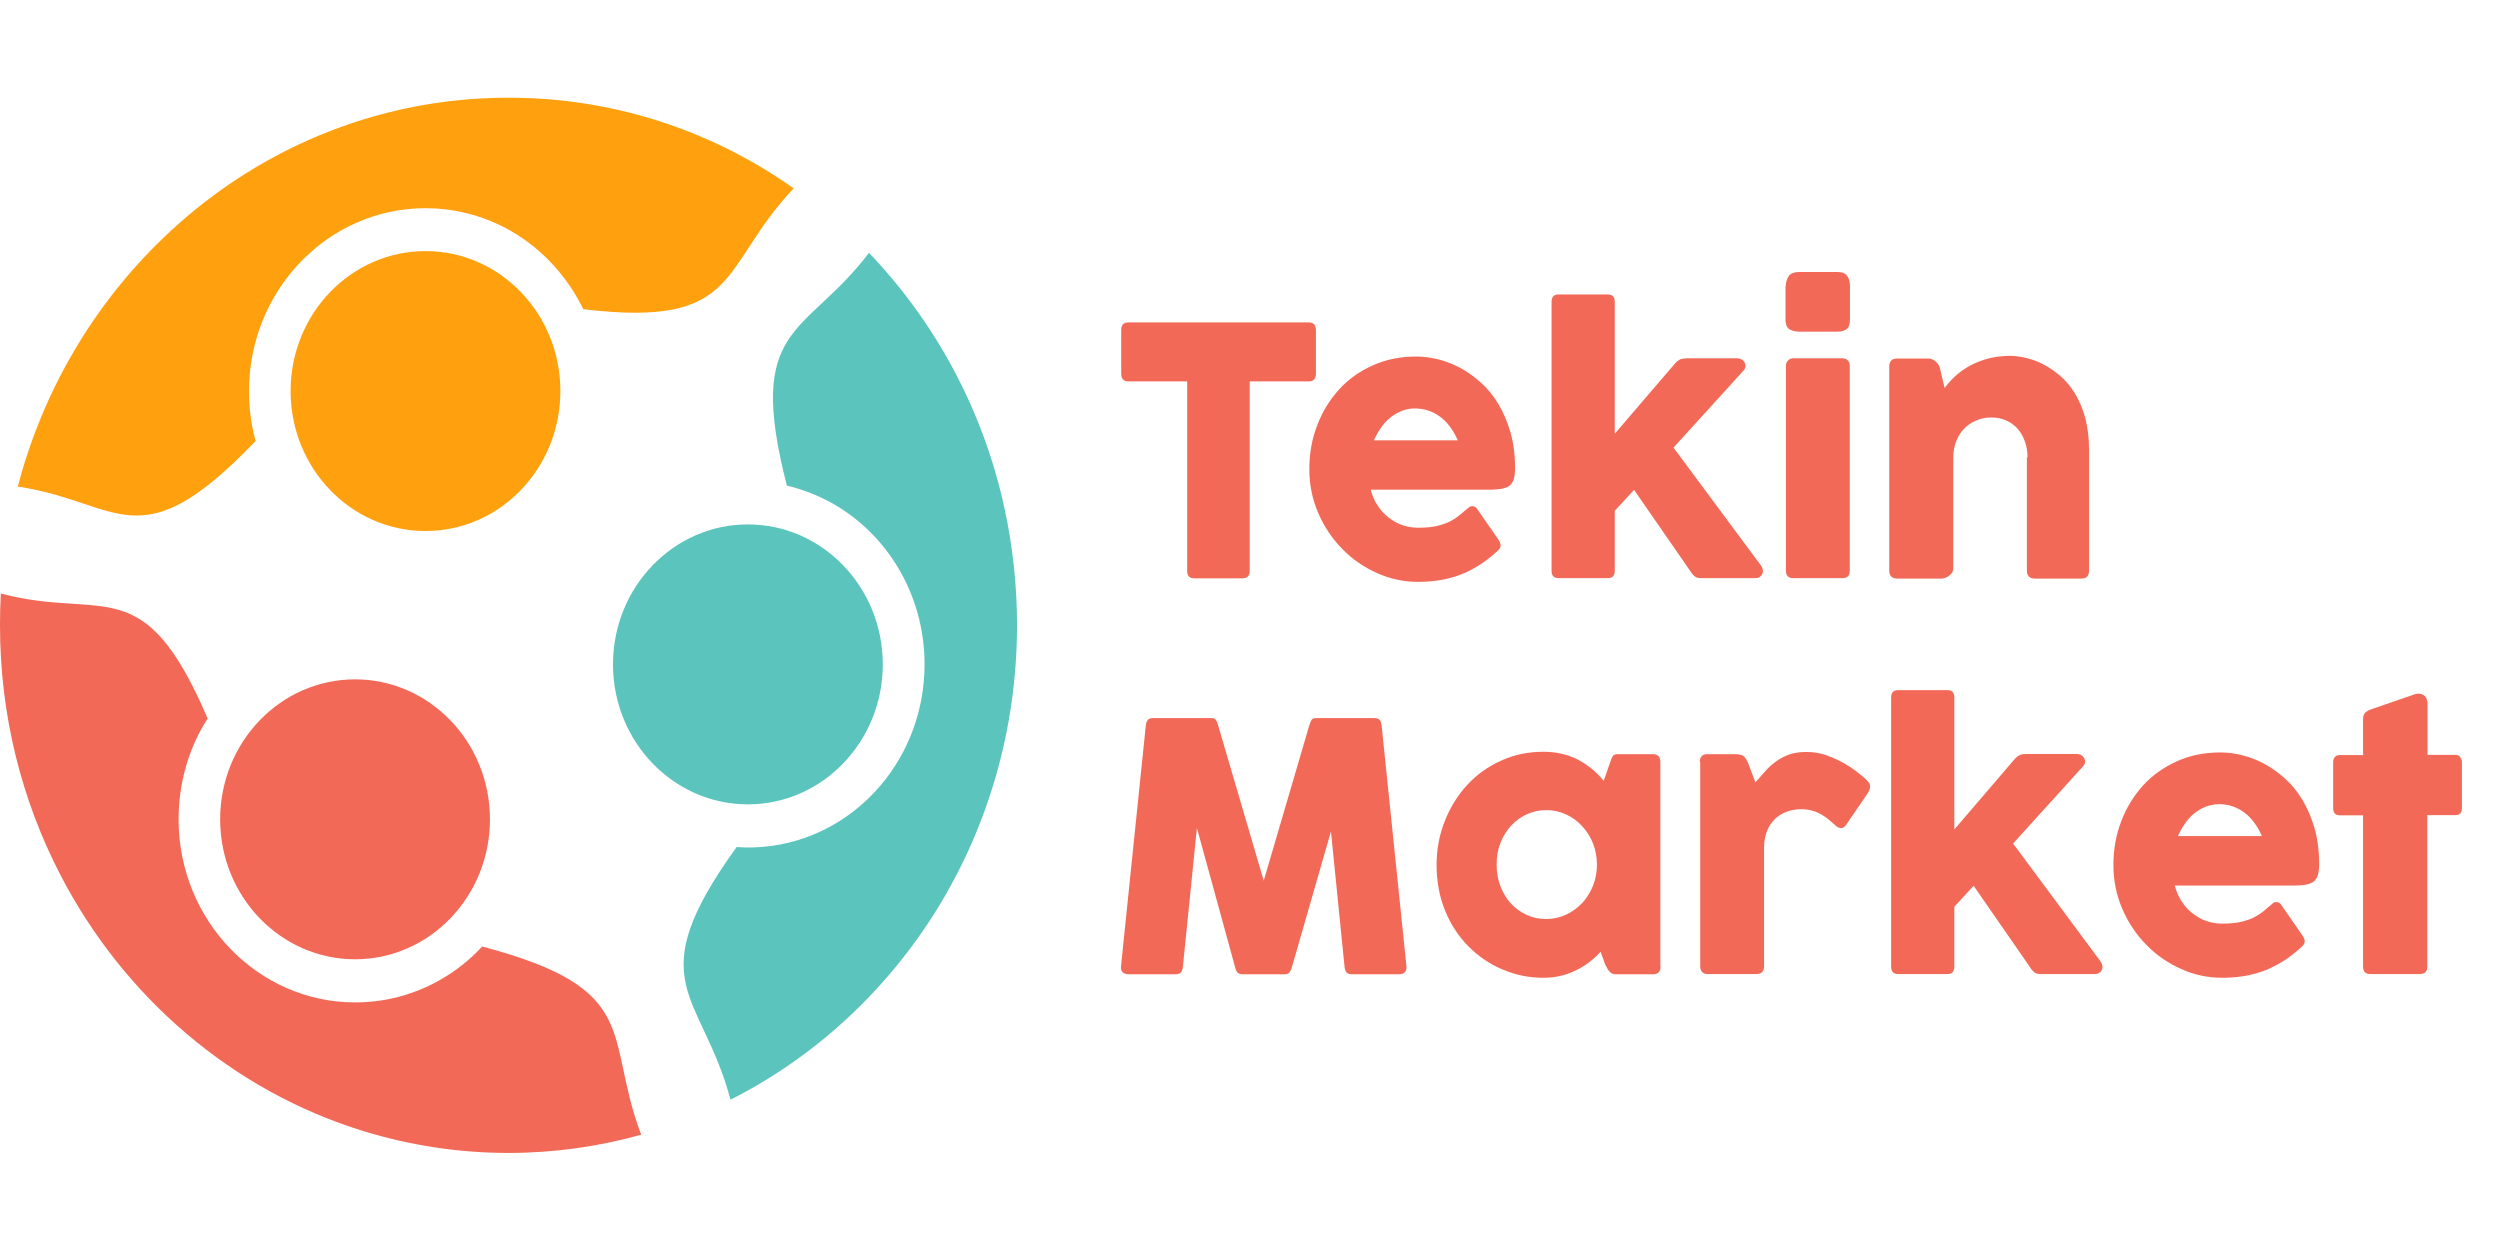 <svg width="112" height="56" viewBox="0 0 112 56" fill="none" xmlns="http://www.w3.org/2000/svg">
<g clip-path="url(#clip0_283_15222)">
<path d="M19.062 23.79C22.4 23.79 25.105 20.983 25.105 17.52C25.105 14.057 22.4 11.249 19.062 11.249C15.724 11.249 13.019 14.057 13.019 17.52C13.019 20.983 15.724 23.79 19.062 23.79Z" fill="#FFA00E"/>
<path d="M39.549 29.765C39.549 26.304 36.841 23.494 33.505 23.494C30.17 23.494 27.462 26.304 27.462 29.765C27.462 33.225 30.17 36.035 33.505 36.035C36.841 36.035 39.549 33.225 39.549 29.765Z" fill="#5BC4BD"/>
<path d="M9.863 36.706C9.863 40.166 12.571 42.976 15.907 42.976C19.242 42.976 21.95 40.166 21.95 36.706C21.95 33.245 19.242 30.435 15.907 30.435C12.571 30.435 9.863 33.245 9.863 36.706Z" fill="#F26957"/>
<path d="M11.45 19.758C11.317 19.275 11.231 18.782 11.184 18.269C11.165 18.023 11.155 17.776 11.155 17.529C11.155 12.994 14.7 9.327 19.061 9.327C21.475 9.327 23.632 10.441 25.076 12.206C25.485 12.708 25.846 13.261 26.131 13.852C33.267 14.71 32.193 11.979 35.557 8.439C32.165 6.044 28.117 4.584 23.746 4.397C23.423 4.387 23.1 4.377 22.777 4.377C16.8 4.377 11.355 6.763 7.297 10.677C4.219 13.635 1.929 17.47 0.798 21.799C5.416 22.489 6.205 25.23 11.45 19.758Z" fill="#FFA00E"/>
<path d="M21.599 42.404C21.323 42.71 21.019 42.986 20.696 43.242C19.366 44.287 17.712 44.908 15.916 44.908C11.545 44.908 8.001 41.231 8.001 36.706C8.001 35.818 8.134 34.97 8.381 34.172C8.6 33.462 8.913 32.791 9.303 32.19C6.424 25.466 4.685 27.813 0.038 26.59C0.01 27.063 0 27.527 0 28.01C0 32.062 0.979 35.867 2.708 39.2C5.549 44.682 10.424 48.872 16.287 50.676C18.349 51.307 20.525 51.652 22.777 51.652C24.829 51.652 26.825 51.366 28.725 50.834C27.043 46.387 28.858 44.317 21.599 42.404Z" fill="#F26957"/>
<path d="M44.993 22.735C44.033 18.338 41.886 14.414 38.931 11.328C36.051 15.114 33.381 14.483 35.253 21.759C35.909 21.907 36.536 22.154 37.125 22.459C39.681 23.82 41.42 26.58 41.42 29.765C41.42 33.906 38.465 37.337 34.617 37.889C34.256 37.938 33.895 37.968 33.514 37.968C33.343 37.968 33.172 37.958 33.001 37.948C28.583 44.07 31.443 44.435 32.726 49.266C36.536 47.344 39.757 44.346 42.019 40.669C44.261 37.011 45.563 32.663 45.563 28C45.563 26.196 45.364 24.431 44.993 22.735Z" fill="#5BC4BD"/>
<path d="M50.23 14.789C50.23 14.562 50.334 14.444 50.553 14.444H58.63C58.848 14.444 58.953 14.562 58.953 14.789V16.741C58.953 16.968 58.848 17.086 58.63 17.086H55.988V25.575C55.988 25.801 55.874 25.91 55.655 25.91H53.508C53.289 25.91 53.185 25.801 53.185 25.575V17.086H50.553C50.334 17.086 50.23 16.968 50.23 16.741V14.789Z" fill="#F26957"/>
<path d="M65.956 22.676C66.041 22.676 66.117 22.715 66.165 22.785L67.115 24.155C67.191 24.263 67.229 24.362 67.229 24.441C67.229 24.52 67.181 24.599 67.096 24.677C66.782 24.963 66.478 25.2 66.174 25.377C65.87 25.565 65.566 25.703 65.272 25.801C64.977 25.9 64.682 25.969 64.397 26.008C64.112 26.048 63.818 26.068 63.533 26.068C62.896 26.068 62.278 25.939 61.689 25.673C61.1 25.407 60.577 25.052 60.131 24.589C59.684 24.135 59.323 23.603 59.057 22.982C58.791 22.37 58.658 21.71 58.658 21.02C58.658 20.32 58.772 19.669 59.01 19.058C59.238 18.446 59.57 17.914 59.988 17.451C60.406 16.987 60.91 16.632 61.509 16.366C62.098 16.1 62.744 15.972 63.457 15.972C63.751 15.972 64.065 16.011 64.397 16.09C64.73 16.169 65.062 16.297 65.386 16.465C65.709 16.632 66.022 16.859 66.326 17.125C66.63 17.392 66.887 17.707 67.115 18.082C67.343 18.456 67.524 18.88 67.666 19.354C67.799 19.827 67.875 20.369 67.875 20.96C67.875 21.168 67.856 21.335 67.818 21.463C67.78 21.591 67.714 21.69 67.628 21.759C67.533 21.828 67.419 21.868 67.286 21.897C67.144 21.917 66.972 21.937 66.773 21.937H61.404C61.48 22.203 61.575 22.439 61.718 22.646C61.851 22.854 62.012 23.031 62.202 23.179C62.392 23.327 62.592 23.445 62.82 23.524C63.048 23.603 63.286 23.642 63.533 23.642C63.894 23.642 64.188 23.613 64.416 23.553C64.644 23.494 64.844 23.425 65.005 23.337C65.167 23.248 65.309 23.149 65.424 23.051C65.538 22.952 65.652 22.854 65.766 22.765C65.823 22.706 65.889 22.676 65.956 22.676ZM62.782 18.417C62.592 18.496 62.421 18.594 62.269 18.723C62.117 18.851 61.974 18.999 61.86 19.176C61.737 19.344 61.642 19.531 61.547 19.728H65.309C65.11 19.275 64.853 18.92 64.521 18.673C64.188 18.427 63.808 18.299 63.381 18.299C63.162 18.299 62.962 18.338 62.782 18.417Z" fill="#F26957"/>
<path d="M74.973 20.053L78.879 25.318C78.936 25.397 78.964 25.466 78.974 25.535C78.983 25.604 78.974 25.663 78.945 25.723C78.917 25.782 78.879 25.821 78.831 25.851C78.784 25.88 78.717 25.9 78.641 25.9H76.18C76.076 25.9 75.981 25.87 75.924 25.821C75.857 25.772 75.781 25.683 75.705 25.555L73.206 21.947L72.341 22.883V25.575C72.341 25.791 72.237 25.9 72.028 25.9H69.823C69.614 25.9 69.51 25.791 69.51 25.575V13.517C69.51 13.3 69.614 13.191 69.823 13.191H72.028C72.237 13.191 72.341 13.3 72.341 13.517V19.432L75.021 16.307C75.125 16.189 75.22 16.12 75.296 16.09C75.382 16.07 75.477 16.051 75.6 16.051H77.805C77.9 16.051 77.976 16.07 78.033 16.11C78.1 16.149 78.138 16.199 78.166 16.258C78.195 16.317 78.204 16.376 78.195 16.435C78.185 16.494 78.157 16.553 78.109 16.603L74.973 20.053Z" fill="#F26957"/>
<path d="M80 12.837C80 12.659 80.047 12.501 80.133 12.373C80.218 12.245 80.38 12.186 80.617 12.186H82.328C82.527 12.186 82.67 12.245 82.755 12.363C82.841 12.482 82.879 12.639 82.879 12.837V14.296C82.879 14.513 82.831 14.661 82.736 14.739C82.641 14.818 82.499 14.858 82.318 14.858H80.608C80.427 14.858 80.275 14.818 80.161 14.749C80.047 14.67 79.99 14.523 79.99 14.306V12.837H80ZM80.009 16.396C80.009 16.287 80.047 16.199 80.114 16.139C80.18 16.08 80.256 16.051 80.332 16.051H82.546C82.641 16.051 82.717 16.08 82.774 16.139C82.841 16.199 82.869 16.287 82.869 16.386V25.565C82.869 25.791 82.765 25.9 82.546 25.9H80.332C80.114 25.9 80.009 25.791 80.009 25.565V16.396Z" fill="#F26957"/>
<path d="M90.833 20.487C90.833 20.231 90.795 20.004 90.719 19.787C90.643 19.57 90.539 19.383 90.396 19.215C90.254 19.058 90.082 18.93 89.892 18.841C89.693 18.752 89.465 18.703 89.218 18.703C88.961 18.703 88.733 18.752 88.524 18.841C88.315 18.93 88.135 19.058 87.983 19.215C87.831 19.373 87.716 19.561 87.631 19.787C87.545 20.014 87.507 20.241 87.507 20.487V25.476C87.507 25.535 87.488 25.594 87.46 25.644C87.431 25.693 87.384 25.742 87.336 25.782C87.289 25.821 87.232 25.851 87.165 25.88C87.108 25.9 87.051 25.92 86.994 25.92H84.999C84.761 25.92 84.638 25.801 84.638 25.555V16.425C84.638 16.189 84.752 16.061 84.999 16.061H86.377C86.491 16.061 86.605 16.1 86.709 16.189C86.814 16.277 86.88 16.376 86.909 16.494L87.118 17.382C87.308 17.125 87.517 16.909 87.745 16.721C87.973 16.544 88.22 16.386 88.467 16.277C88.724 16.159 88.98 16.08 89.246 16.021C89.512 15.972 89.788 15.942 90.054 15.942C90.263 15.942 90.491 15.972 90.748 16.031C91.004 16.09 91.27 16.179 91.527 16.317C91.783 16.445 92.04 16.622 92.287 16.83C92.534 17.037 92.753 17.303 92.952 17.618C93.142 17.934 93.304 18.299 93.418 18.723C93.532 19.146 93.589 19.63 93.589 20.182V25.565C93.589 25.801 93.475 25.92 93.247 25.92H91.166C90.928 25.92 90.805 25.801 90.805 25.565V20.487H90.833Z" fill="#F26957"/>
<path d="M53.621 37.09L52.994 43.301C52.985 43.41 52.956 43.499 52.909 43.558C52.861 43.617 52.785 43.647 52.671 43.647H50.552C50.448 43.647 50.362 43.617 50.296 43.558C50.239 43.499 50.21 43.42 50.22 43.301L51.331 32.516C51.341 32.407 51.369 32.318 51.417 32.259C51.464 32.2 51.54 32.17 51.654 32.17H54.258C54.363 32.17 54.439 32.2 54.477 32.259C54.515 32.318 54.553 32.407 54.581 32.525L56.615 39.456L58.648 32.525C58.686 32.407 58.724 32.318 58.753 32.259C58.791 32.2 58.857 32.17 58.971 32.17H61.575C61.679 32.17 61.765 32.2 61.812 32.259C61.86 32.318 61.888 32.407 61.898 32.516L63.01 43.301C63.019 43.41 62.991 43.499 62.934 43.558C62.877 43.617 62.791 43.647 62.677 43.647H60.558C60.453 43.647 60.368 43.617 60.321 43.558C60.273 43.499 60.245 43.42 60.235 43.301L59.627 37.248L57.888 43.291C57.85 43.43 57.802 43.528 57.755 43.577C57.707 43.627 57.631 43.647 57.527 43.647H55.683C55.579 43.647 55.493 43.627 55.446 43.577C55.398 43.528 55.351 43.439 55.322 43.291L53.621 37.09Z" fill="#F26957"/>
<path d="M74.394 43.301C74.394 43.528 74.28 43.647 74.061 43.647H72.36C72.284 43.647 72.218 43.617 72.151 43.568C72.094 43.518 72.037 43.449 71.999 43.37C71.952 43.292 71.914 43.213 71.885 43.134C71.857 43.055 71.828 42.976 71.809 42.917L71.705 42.641C71.362 43.016 70.973 43.301 70.545 43.499C70.108 43.706 69.643 43.804 69.139 43.804C68.512 43.804 67.913 43.686 67.334 43.44C66.754 43.203 66.25 42.858 65.804 42.414C65.357 41.971 65.005 41.438 64.749 40.817C64.492 40.196 64.359 39.506 64.359 38.747C64.359 38.047 64.483 37.396 64.73 36.775C64.977 36.154 65.31 35.621 65.737 35.158C66.165 34.694 66.668 34.34 67.258 34.073C67.837 33.807 68.474 33.679 69.139 33.679C69.709 33.679 70.222 33.797 70.678 34.024C71.125 34.261 71.515 34.576 71.847 34.98L72.142 34.133C72.18 34.004 72.218 33.925 72.256 33.866C72.294 33.817 72.36 33.787 72.474 33.787H74.052C74.27 33.787 74.384 33.906 74.384 34.133V43.301H74.394ZM71.372 37.8C71.258 37.504 71.097 37.248 70.887 37.021C70.688 36.794 70.441 36.617 70.165 36.489C69.89 36.361 69.586 36.292 69.272 36.292C68.978 36.292 68.692 36.351 68.426 36.469C68.16 36.587 67.923 36.755 67.714 36.972C67.514 37.189 67.343 37.445 67.229 37.741C67.106 38.037 67.049 38.372 67.049 38.737C67.049 39.082 67.106 39.407 67.22 39.703C67.334 39.999 67.486 40.255 67.685 40.472C67.885 40.689 68.113 40.856 68.388 40.985C68.664 41.113 68.959 41.172 69.272 41.172C69.595 41.172 69.89 41.103 70.165 40.975C70.441 40.847 70.678 40.669 70.887 40.452C71.087 40.235 71.249 39.969 71.372 39.673C71.486 39.378 71.543 39.062 71.543 38.737C71.543 38.411 71.486 38.096 71.372 37.8Z" fill="#F26957"/>
<path d="M76.151 34.142C76.151 33.906 76.265 33.787 76.484 33.787H77.757C77.871 33.787 77.976 33.807 78.061 33.846C78.156 33.886 78.232 33.994 78.318 34.191L78.641 35.049C78.793 34.872 78.945 34.704 79.097 34.537C79.239 34.369 79.401 34.231 79.581 34.103C79.752 33.975 79.952 33.876 80.171 33.797C80.389 33.718 80.646 33.689 80.95 33.689C81.263 33.689 81.558 33.738 81.853 33.846C82.138 33.955 82.404 34.073 82.641 34.211C82.879 34.349 83.078 34.487 83.249 34.625C83.42 34.763 83.534 34.852 83.591 34.911C83.724 35.03 83.781 35.138 83.781 35.227C83.781 35.316 83.743 35.424 83.677 35.532L82.708 36.952C82.641 37.051 82.565 37.1 82.48 37.1C82.404 37.1 82.318 37.061 82.242 36.992C82.176 36.932 82.09 36.863 81.995 36.775C81.9 36.686 81.786 36.607 81.662 36.528C81.539 36.449 81.396 36.38 81.235 36.331C81.073 36.282 80.893 36.252 80.703 36.252C80.475 36.252 80.256 36.291 80.057 36.361C79.857 36.43 79.677 36.538 79.524 36.686C79.372 36.834 79.249 37.011 79.163 37.228C79.078 37.445 79.03 37.691 79.03 37.977V43.291C79.03 43.518 78.916 43.637 78.688 43.637H76.503C76.284 43.637 76.17 43.518 76.17 43.291V34.142H76.151Z" fill="#F26957"/>
<path d="M90.186 37.79L94.092 43.055C94.149 43.134 94.177 43.203 94.187 43.272C94.196 43.341 94.187 43.4 94.158 43.459C94.13 43.518 94.092 43.558 94.044 43.587C93.997 43.617 93.93 43.637 93.854 43.637H91.393C91.289 43.637 91.194 43.607 91.137 43.558C91.07 43.508 90.994 43.42 90.918 43.292L88.419 39.683L87.554 40.62V43.311C87.554 43.528 87.45 43.637 87.241 43.637H85.036C84.827 43.637 84.723 43.528 84.723 43.311V31.244C84.723 31.027 84.827 30.918 85.036 30.918H87.241C87.45 30.918 87.554 31.027 87.554 31.244V37.159L90.234 34.034C90.338 33.916 90.433 33.846 90.51 33.817C90.585 33.787 90.69 33.778 90.814 33.778H93.018C93.113 33.778 93.189 33.797 93.246 33.837C93.313 33.876 93.351 33.925 93.379 33.984C93.408 34.044 93.417 34.103 93.408 34.162C93.398 34.221 93.37 34.28 93.322 34.33L90.186 37.79Z" fill="#F26957"/>
<path d="M101.978 40.413C102.064 40.413 102.14 40.452 102.187 40.521L103.138 41.892C103.214 42 103.252 42.099 103.252 42.178C103.252 42.256 103.204 42.335 103.119 42.414C102.805 42.7 102.501 42.937 102.197 43.114C101.893 43.301 101.589 43.44 101.294 43.538C101 43.637 100.705 43.706 100.42 43.745C100.135 43.785 99.84 43.804 99.555 43.804C98.919 43.804 98.301 43.676 97.712 43.41C97.123 43.144 96.6 42.789 96.153 42.325C95.707 41.872 95.346 41.34 95.08 40.718C94.814 40.107 94.681 39.447 94.681 38.756C94.681 38.056 94.795 37.406 95.032 36.794C95.26 36.183 95.593 35.651 96.011 35.187C96.429 34.724 96.942 34.369 97.531 34.103C98.121 33.837 98.767 33.709 99.479 33.709C99.774 33.709 100.087 33.748 100.42 33.827C100.753 33.906 101.085 34.034 101.408 34.202C101.731 34.369 102.045 34.596 102.349 34.862C102.653 35.128 102.91 35.444 103.138 35.818C103.366 36.193 103.546 36.617 103.689 37.09C103.822 37.563 103.898 38.106 103.898 38.697C103.898 38.904 103.879 39.072 103.841 39.2C103.803 39.328 103.736 39.427 103.651 39.496C103.556 39.565 103.442 39.604 103.309 39.634C103.166 39.654 102.995 39.673 102.796 39.673H97.427C97.503 39.94 97.598 40.176 97.74 40.383C97.873 40.59 98.035 40.768 98.225 40.916C98.415 41.063 98.615 41.182 98.843 41.261C99.071 41.34 99.308 41.379 99.555 41.379C99.916 41.379 100.211 41.349 100.439 41.29C100.667 41.231 100.867 41.162 101.028 41.073C101.19 40.984 101.332 40.886 101.446 40.787C101.56 40.689 101.674 40.59 101.788 40.502C101.845 40.432 101.912 40.413 101.978 40.413ZM98.805 36.144C98.615 36.223 98.444 36.321 98.291 36.449C98.139 36.578 97.997 36.725 97.883 36.903C97.759 37.071 97.664 37.258 97.569 37.455H101.332C101.133 37.002 100.876 36.647 100.544 36.4C100.211 36.154 99.831 36.025 99.403 36.025C99.185 36.035 98.985 36.075 98.805 36.144Z" fill="#F26957"/>
<path d="M108.744 36.528V43.301C108.744 43.528 108.63 43.637 108.412 43.637H106.188C105.97 43.637 105.865 43.528 105.865 43.301V36.528H104.829C104.63 36.528 104.525 36.42 104.525 36.213V34.132C104.525 34.044 104.554 33.965 104.601 33.916C104.649 33.856 104.725 33.827 104.829 33.827H105.865V32.239C105.865 32.131 105.884 32.032 105.932 31.963C105.979 31.894 106.074 31.835 106.226 31.776L108.174 31.106C108.231 31.086 108.288 31.076 108.355 31.076C108.469 31.076 108.564 31.116 108.64 31.194C108.716 31.273 108.754 31.392 108.754 31.559V33.817H109.999C110.094 33.817 110.17 33.846 110.217 33.916C110.265 33.984 110.293 34.053 110.293 34.123V36.203C110.293 36.41 110.198 36.518 109.999 36.518H108.744V36.528Z" fill="#F26957"/>
</g>
<defs>
<clipPath id="clip0_283_15222">
<rect width="112" height="56" fill="white"/>
</clipPath>
</defs>
</svg>
